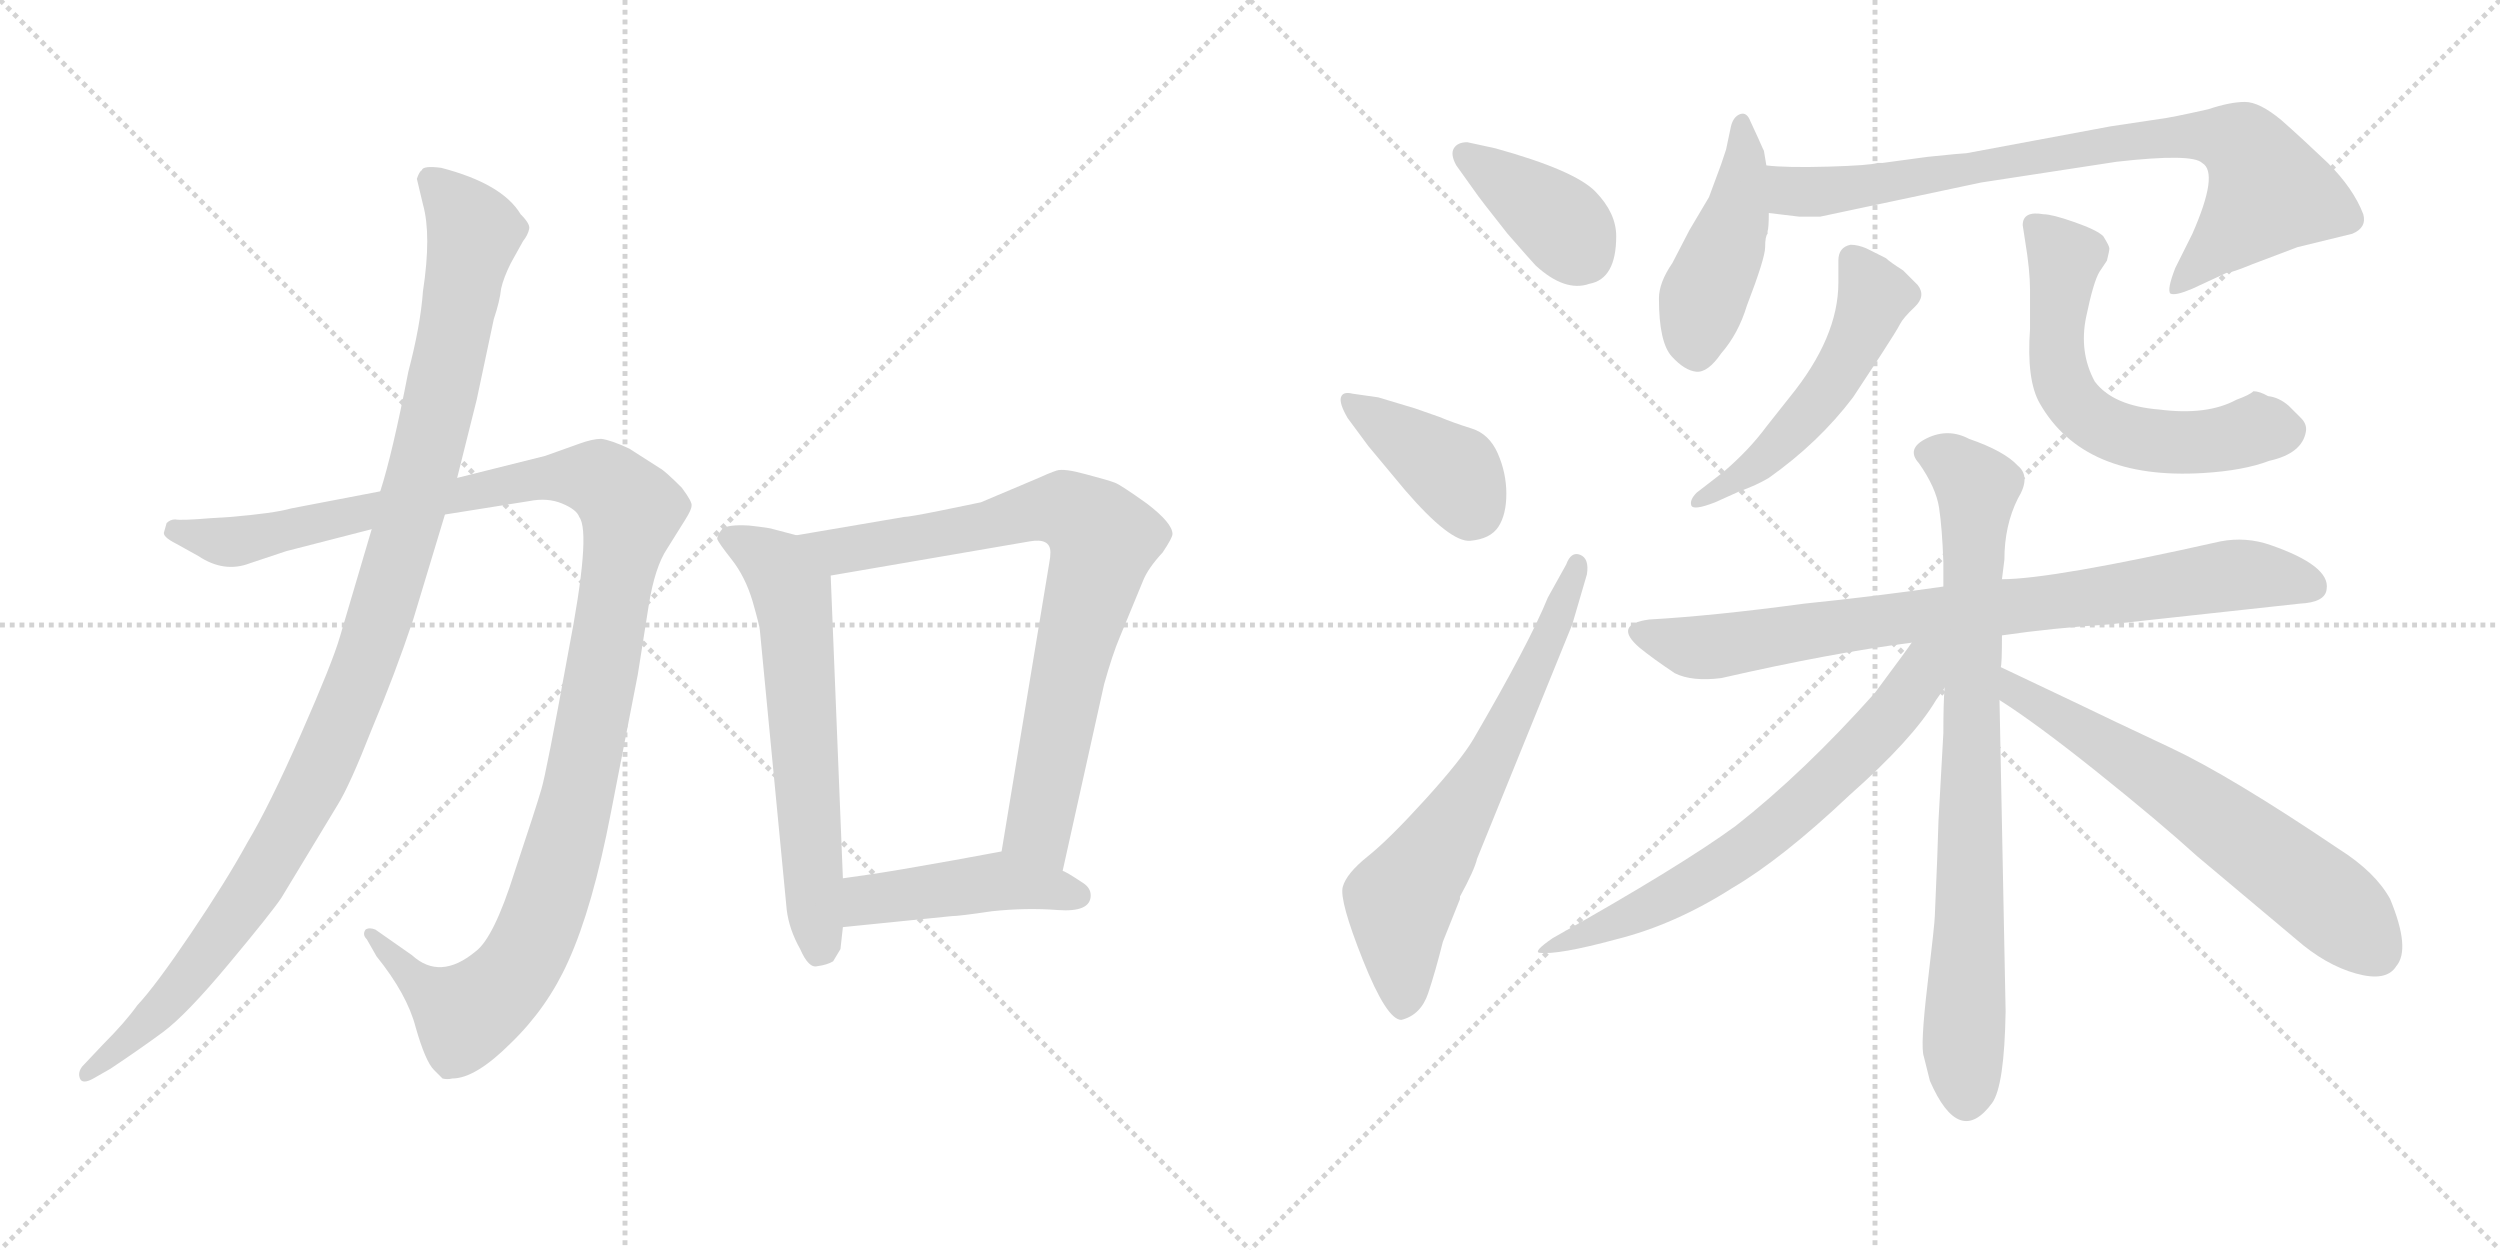 <svg version="1.1" viewBox="0 0 2048 1024" xmlns="http://www.w3.org/2000/svg">
  <g stroke="lightgray" stroke-dasharray="1,1" stroke-width="1" transform="scale(4, 4)">
    <line x1="0" y1="0" x2="256" y2="256"></line>
    <line x1="256" y1="0" x2="0" y2="256"></line>
    <line x1="128" y1="0" x2="128" y2="256"></line>
    <line x1="0" y1="128" x2="256" y2="128"></line>
    <line x1="256" y1="0" x2="512" y2="256"></line>
    <line x1="512" y1="0" x2="256" y2="256"></line>
    <line x1="384" y1="0" x2="384" y2="256"></line>
    <line x1="256" y1="128" x2="512" y2="128"></line>
  </g>
<g transform="scale(1, -1) translate(0, -850)">
   <style type="text/css">
    @keyframes keyframes0 {
      from {
       stroke: black;
       stroke-dashoffset: 1194;
       stroke-width: 128;
       }
       80% {
       animation-timing-function: step-end;
       stroke: black;
       stroke-dashoffset: 0;
       stroke-width: 128;
       }
       to {
       stroke: black;
       stroke-width: 1024;
       }
       }
       #make-me-a-hanzi-animation-0 {
         animation: keyframes0 1.222s both;
         animation-delay: 0s;
         animation-timing-function: linear;
       }
    @keyframes keyframes1 {
      from {
       stroke: black;
       stroke-dashoffset: 1085;
       stroke-width: 128;
       }
       78% {
       animation-timing-function: step-end;
       stroke: black;
       stroke-dashoffset: 0;
       stroke-width: 128;
       }
       to {
       stroke: black;
       stroke-width: 1024;
       }
       }
       #make-me-a-hanzi-animation-1 {
         animation: keyframes1 1.133s both;
         animation-delay: 1.222s;
         animation-timing-function: linear;
       }
    @keyframes keyframes2 {
      from {
       stroke: black;
       stroke-dashoffset: 619;
       stroke-width: 128;
       }
       67% {
       animation-timing-function: step-end;
       stroke: black;
       stroke-dashoffset: 0;
       stroke-width: 128;
       }
       to {
       stroke: black;
       stroke-width: 1024;
       }
       }
       #make-me-a-hanzi-animation-2 {
         animation: keyframes2 0.754s both;
         animation-delay: 2.355s;
         animation-timing-function: linear;
       }
    @keyframes keyframes3 {
      from {
       stroke: black;
       stroke-dashoffset: 787;
       stroke-width: 128;
       }
       72% {
       animation-timing-function: step-end;
       stroke: black;
       stroke-dashoffset: 0;
       stroke-width: 128;
       }
       to {
       stroke: black;
       stroke-width: 1024;
       }
       }
       #make-me-a-hanzi-animation-3 {
         animation: keyframes3 0.89s both;
         animation-delay: 3.108s;
         animation-timing-function: linear;
       }
    @keyframes keyframes4 {
      from {
       stroke: black;
       stroke-dashoffset: 449;
       stroke-width: 128;
       }
       59% {
       animation-timing-function: step-end;
       stroke: black;
       stroke-dashoffset: 0;
       stroke-width: 128;
       }
       to {
       stroke: black;
       stroke-width: 1024;
       }
       }
       #make-me-a-hanzi-animation-4 {
         animation: keyframes4 0.615s both;
         animation-delay: 3.999s;
         animation-timing-function: linear;
       }
    @keyframes keyframes5 {
      from {
       stroke: black;
       stroke-dashoffset: 384;
       stroke-width: 128;
       }
       56% {
       animation-timing-function: step-end;
       stroke: black;
       stroke-dashoffset: 0;
       stroke-width: 128;
       }
       to {
       stroke: black;
       stroke-width: 1024;
       }
       }
       #make-me-a-hanzi-animation-5 {
         animation: keyframes5 0.562s both;
         animation-delay: 4.614s;
         animation-timing-function: linear;
       }
    @keyframes keyframes6 {
      from {
       stroke: black;
       stroke-dashoffset: 393;
       stroke-width: 128;
       }
       56% {
       animation-timing-function: step-end;
       stroke: black;
       stroke-dashoffset: 0;
       stroke-width: 128;
       }
       to {
       stroke: black;
       stroke-width: 1024;
       }
       }
       #make-me-a-hanzi-animation-6 {
         animation: keyframes6 0.57s both;
         animation-delay: 5.177s;
         animation-timing-function: linear;
       }
    @keyframes keyframes7 {
      from {
       stroke: black;
       stroke-dashoffset: 654;
       stroke-width: 128;
       }
       68% {
       animation-timing-function: step-end;
       stroke: black;
       stroke-dashoffset: 0;
       stroke-width: 128;
       }
       to {
       stroke: black;
       stroke-width: 1024;
       }
       }
       #make-me-a-hanzi-animation-7 {
         animation: keyframes7 0.782s both;
         animation-delay: 5.747s;
         animation-timing-function: linear;
       }
    @keyframes keyframes8 {
      from {
       stroke: black;
       stroke-dashoffset: 449;
       stroke-width: 128;
       }
       59% {
       animation-timing-function: step-end;
       stroke: black;
       stroke-dashoffset: 0;
       stroke-width: 128;
       }
       to {
       stroke: black;
       stroke-width: 1024;
       }
       }
       #make-me-a-hanzi-animation-8 {
         animation: keyframes8 0.615s both;
         animation-delay: 6.529s;
         animation-timing-function: linear;
       }
    @keyframes keyframes9 {
      from {
       stroke: black;
       stroke-dashoffset: 807;
       stroke-width: 128;
       }
       72% {
       animation-timing-function: step-end;
       stroke: black;
       stroke-dashoffset: 0;
       stroke-width: 128;
       }
       to {
       stroke: black;
       stroke-width: 1024;
       }
       }
       #make-me-a-hanzi-animation-9 {
         animation: keyframes9 0.907s both;
         animation-delay: 7.144s;
         animation-timing-function: linear;
       }
    @keyframes keyframes10 {
      from {
       stroke: black;
       stroke-dashoffset: 518;
       stroke-width: 128;
       }
       63% {
       animation-timing-function: step-end;
       stroke: black;
       stroke-dashoffset: 0;
       stroke-width: 128;
       }
       to {
       stroke: black;
       stroke-width: 1024;
       }
       }
       #make-me-a-hanzi-animation-10 {
         animation: keyframes10 0.672s both;
         animation-delay: 8.051s;
         animation-timing-function: linear;
       }
    @keyframes keyframes11 {
      from {
       stroke: black;
       stroke-dashoffset: 595;
       stroke-width: 128;
       }
       66% {
       animation-timing-function: step-end;
       stroke: black;
       stroke-dashoffset: 0;
       stroke-width: 128;
       }
       to {
       stroke: black;
       stroke-width: 1024;
       }
       }
       #make-me-a-hanzi-animation-11 {
         animation: keyframes11 0.734s both;
         animation-delay: 8.722s;
         animation-timing-function: linear;
       }
    @keyframes keyframes12 {
      from {
       stroke: black;
       stroke-dashoffset: 809;
       stroke-width: 128;
       }
       72% {
       animation-timing-function: step-end;
       stroke: black;
       stroke-dashoffset: 0;
       stroke-width: 128;
       }
       to {
       stroke: black;
       stroke-width: 1024;
       }
       }
       #make-me-a-hanzi-animation-12 {
         animation: keyframes12 0.908s both;
         animation-delay: 9.457s;
         animation-timing-function: linear;
       }
    @keyframes keyframes13 {
      from {
       stroke: black;
       stroke-dashoffset: 804;
       stroke-width: 128;
       }
       72% {
       animation-timing-function: step-end;
       stroke: black;
       stroke-dashoffset: 0;
       stroke-width: 128;
       }
       to {
       stroke: black;
       stroke-width: 1024;
       }
       }
       #make-me-a-hanzi-animation-13 {
         animation: keyframes13 0.904s both;
         animation-delay: 10.365s;
         animation-timing-function: linear;
       }
    @keyframes keyframes14 {
      from {
       stroke: black;
       stroke-dashoffset: 670;
       stroke-width: 128;
       }
       69% {
       animation-timing-function: step-end;
       stroke: black;
       stroke-dashoffset: 0;
       stroke-width: 128;
       }
       to {
       stroke: black;
       stroke-width: 1024;
       }
       }
       #make-me-a-hanzi-animation-14 {
         animation: keyframes14 0.795s both;
         animation-delay: 11.269s;
         animation-timing-function: linear;
       }
    @keyframes keyframes15 {
      from {
       stroke: black;
       stroke-dashoffset: 638;
       stroke-width: 128;
       }
       67% {
       animation-timing-function: step-end;
       stroke: black;
       stroke-dashoffset: 0;
       stroke-width: 128;
       }
       to {
       stroke: black;
       stroke-width: 1024;
       }
       }
       #make-me-a-hanzi-animation-15 {
         animation: keyframes15 0.769s both;
         animation-delay: 12.065s;
         animation-timing-function: linear;
       }
</style>
<path d="M 311.5 447.5 L 238.5 433.5 Q 224.5 429.5 188.5 426.5 L 172.5 425.5 Q 148.5 423.5 143.5 424.5 Q 139.5 424.5 136.5 421.5 L 134.5 414.5 Q 132.5 410.5 144.5 404.5 L 162.5 394.5 Q 183.5 380.5 204.5 388.5 L 234.5 398.5 L 304.5 416.5 L 364.5 428.5 L 433.5 439.5 Q 448.5 442.5 460.5 437.5 Q 472.5 432.5 474.5 426.5 Q 484.5 413.5 465.5 315.5 Q 447.5 216.5 443.5 203.5 Q 439.5 189.5 421.5 135.5 Q 404.5 81.5 389.5 70.5 Q 360.5 46.5 337.5 67.5 L 307.5 88.5 Q 302.5 90.5 299.5 88.5 Q 296.5 84.5 300.5 80.5 L 308.5 66.5 Q 333.5 35.5 340.5 8.5 Q 348.5 -19.5 355.5 -26.5 L 362.5 -33.5 Q 366.5 -34.5 370.5 -33.5 Q 389.5 -33.5 418.5 -4.5 Q 448.5 24.5 465.5 62.5 Q 485.5 106.5 500.5 184.5 L 522.5 297.5 L 531.5 354.5 Q 536.5 385.5 546.5 400.5 L 561.5 424.5 Q 566.5 432.5 566.5 435.5 Q 567.5 438.5 558.5 450.5 Q 544.5 464.5 540.5 466.5 L 515.5 482.5 Q 500.5 489.5 492.5 490.5 Q 485.5 490.5 474.5 486.5 L 446.5 476.5 L 374.5 458.5 L 311.5 447.5 Z" fill="lightgray"></path> 
<path d="M 341.5 703.5 L 346.5 682.5 Q 353.5 657.5 346.5 611.5 Q 344.5 583.5 334.5 545.5 Q 321.5 478.5 311.5 447.5 L 304.5 416.5 L 278.5 328.5 Q 272.5 307.5 246.5 248.5 Q 220.5 189.5 202.5 159.5 Q 185.5 128.5 156.5 85.5 Q 127.5 42.5 112.5 26.5 Q 102.5 12.5 84.5 -5.5 L 67.5 -23.5 Q 63.5 -28.5 65.5 -33.5 Q 67.5 -38.5 76.5 -33.5 L 90.5 -25.5 Q 114.5 -9.5 133.5 4.5 Q 152.5 18.5 187.5 60.5 Q 222.5 102.5 230.5 114.5 L 276.5 190.5 Q 286.5 206.5 304.5 252.5 Q 323.5 297.5 338.5 342.5 L 364.5 428.5 L 374.5 458.5 L 390.5 522.5 L 404.5 588.5 Q 409.5 603.5 410.5 613.5 Q 412.5 622.5 418.5 634.5 L 428.5 652.5 Q 432.5 657.5 433.5 662.5 Q 434.5 666.5 426.5 674.5 Q 411.5 699.5 361.5 712.5 Q 346.5 714.5 345.5 710.5 Q 343.5 709.5 341.5 703.5 Z" fill="lightgray"></path> 
<path d="M 652.5 411.5 L 633.5 416.5 Q 631.5 417.5 613.5 419.5 Q 595.5 420.5 591.5 416.5 Q 587.5 411.5 587.5 408.5 Q 588.5 405.5 599.5 391.5 Q 610.5 377.5 616.5 357.5 Q 622.5 336.5 622.5 333.5 L 644.5 104.5 Q 646.5 88.5 655.5 72.5 Q 662.5 56.5 669.5 58.5 Q 677.5 59.5 682.5 62.5 L 688.5 72.5 L 690.5 90.5 L 690.5 130.5 L 680.5 378.5 C 679.5 404.5 679.5 404.5 652.5 411.5 Z" fill="lightgray"></path> 
<path d="M 870.5 136.5 L 904.5 289.5 Q 911.5 314.5 917.5 328.5 L 936.5 374.5 Q 940.5 384.5 952.5 397.5 Q 960.5 409.5 960.5 412.5 Q 960.5 421.5 939.5 437.5 Q 918.5 452.5 913.5 454.5 Q 908.5 456.5 889.5 461.5 Q 871.5 466.5 865.5 464.5 Q 859.5 462.5 848.5 457.5 L 803.5 438.5 L 769.5 431.5 Q 744.5 426.5 740.5 426.5 L 652.5 411.5 C 622.5 406.5 650.5 373.5 680.5 378.5 L 843.5 406.5 Q 860.5 409.5 860.5 397.5 Q 860.5 393.5 859.5 388.5 L 820.5 152.5 C 815.5 122.5 863.5 107.5 870.5 136.5 Z" fill="lightgray"></path> 
<path d="M 893.5 116.5 Q 893.5 122.5 887.5 126.5 Q 872.5 136.5 870.5 136.5 C 843.5 149.5 833.5 154.5 820.5 152.5 L 782.5 145.5 Q 732.5 136.5 711.5 133.5 L 690.5 130.5 C 660.5 126.5 660.5 87.5 690.5 90.5 L 779.5 99.5 Q 785.5 99.5 812.5 103.5 Q 840.5 106.5 866.5 104.5 Q 893.5 102.5 893.5 116.5 Z" fill="lightgray"></path> 
<path d="M 1208.0 693.5 Q 1212.0 687.5 1235.0 658.5 Q 1256.0 634.5 1258.0 632.5 Q 1282.0 610.5 1302.0 617.5 Q 1324.0 621.5 1324.0 656.5 Q 1324.0 675.5 1307.0 693.0 Q 1290.0 710.5 1225.0 728.5 L 1202.0 733.5 Q 1194.0 733.5 1191.0 728.5 Q 1188.0 723.5 1193.0 714.5 L 1208.0 693.5 Z" fill="lightgray"></path> 
<path d="M 1129.0 524.5 L 1108.0 527.5 Q 1100.0 529.5 1098.5 524.5 Q 1097.0 519.5 1104.0 507.5 L 1121.0 484.5 L 1151.0 448.5 Q 1188.0 405.5 1204.5 407.0 Q 1221.0 408.5 1227.5 418.5 Q 1234.0 428.5 1234.0 445.5 Q 1234.0 462.5 1227.0 478.5 Q 1220.0 494.5 1205.5 499.0 Q 1191.0 503.5 1179.0 508.5 L 1159.0 515.5 L 1129.0 524.5 Z" fill="lightgray"></path> 
<path d="M 1268.0 360.5 Q 1253.0 323.5 1207.0 244.5 Q 1197.0 227.5 1167.5 195.0 Q 1138.0 162.5 1120.5 148.5 Q 1103.0 134.5 1100.0 123.5 Q 1097.0 112.5 1116.5 63.5 Q 1136.0 14.5 1148.0 14.5 Q 1164.0 18.5 1170.0 36.5 Q 1176.0 54.5 1182.0 78.5 L 1196.0 113.5 L 1196.0 115.5 Q 1208.0 137.5 1210.0 146.5 L 1288.0 338.5 L 1300.0 379.5 Q 1302.0 392.5 1294.5 395.5 Q 1287.0 398.5 1283.0 387.5 L 1268.0 360.5 Z" fill="lightgray"></path> 
<path d="M 1410.0 560.5 Q 1424.0 576.5 1431.0 599.5 Q 1446.0 638.5 1446.0 647.5 Q 1446.0 656.5 1448.0 658.5 L 1448.0 660.5 Q 1449.0 663.5 1449.0 675.5 L 1447.0 714.5 L 1445.0 726.5 L 1444.0 728.5 L 1440.0 737.5 L 1434.0 750.5 Q 1431.0 758.5 1425.5 756.5 Q 1420.0 754.5 1418.0 746.5 L 1414.0 727.5 L 1410.0 715.5 L 1400.0 688.5 L 1384.0 661.5 L 1370.0 634.5 Q 1359.0 618.5 1359.0 605.5 Q 1359.0 569.5 1369.5 558.0 Q 1380.0 546.5 1389.5 545.5 Q 1399.0 544.5 1410.0 560.5 Z" fill="lightgray"></path> 
<path d="M 1449.0 675.5 L 1474.0 672.5 L 1491.0 672.5 L 1623.0 700.5 L 1734.0 717.5 Q 1796.0 724.5 1804.0 716.5 Q 1818.0 708.5 1796.0 658.5 L 1782.0 630.5 Q 1775.0 612.5 1778.0 609.5 Q 1782.0 607.5 1796.0 613.5 L 1824.0 626.5 Q 1828.0 626.5 1845.0 633.5 L 1882.0 647.5 L 1927.0 658.5 Q 1939.0 663.5 1936.0 674.5 Q 1928.0 695.5 1907.0 716.5 Q 1886.0 736.5 1869.0 751.5 Q 1851.0 766.5 1839.0 766.5 Q 1827.0 766.5 1809.0 760.5 Q 1778.0 753.5 1769.0 752.5 L 1729.0 746.5 L 1611.0 724.5 Q 1608.0 724.5 1579.0 721.5 L 1542.0 716.5 L 1538.0 716.5 Q 1532.0 714.5 1498.0 713.5 Q 1463.0 712.5 1447.0 714.5 C 1417.0 716.5 1419.0 679.5 1449.0 675.5 Z" fill="lightgray"></path> 
<path d="M 1506.0 636.5 L 1506.0 618.5 Q 1506.0 573.5 1466.0 524.5 L 1447.0 500.5 Q 1433.0 481.5 1412.0 463.5 L 1390.0 446.5 Q 1384.0 440.5 1385.5 436.0 Q 1387.0 431.5 1405.0 438.5 L 1425.0 447.5 Q 1439.0 452.5 1449.0 458.5 Q 1490.0 487.5 1518.0 524.5 L 1541.0 559.5 Q 1554.0 579.5 1556.5 584.5 Q 1559.0 589.5 1568.5 598.5 Q 1578.0 607.5 1571.0 616.5 L 1559.0 628.5 Q 1548.0 635.5 1545.0 638.5 L 1529.0 646.5 Q 1522.0 649.5 1516.0 649.5 Q 1506.0 647.5 1506.0 636.5 Z" fill="lightgray"></path> 
<path d="M 1657.0 665.5 L 1659.0 652.5 Q 1663.0 628.5 1663.0 612.5 L 1663.0 580.5 Q 1660.0 538.5 1671.0 519.5 Q 1707.0 456.5 1805.0 462.5 Q 1838.0 464.5 1859.0 472.5 Q 1886.0 478.5 1889.0 496.5 Q 1890.0 502.5 1885.0 507.5 L 1875.0 517.5 Q 1867.0 524.5 1858.0 525.5 Q 1851.0 529.5 1846.0 529.5 Q 1843.0 526.5 1832.0 522.5 Q 1808.0 509.5 1769.0 514.5 Q 1731.0 517.5 1716.0 537.5 Q 1703.0 561.5 1709.0 590.5 Q 1715.0 619.5 1720.0 627.5 L 1726.0 636.5 Q 1728.0 644.5 1728.0 646.5 Q 1728.0 648.5 1723.0 656.5 Q 1718.0 661.5 1699.5 668.0 Q 1681.0 674.5 1674.0 674.5 Q 1657.0 677.5 1657.0 665.5 Z" fill="lightgray"></path> 
<path d="M 1640.0 329.5 Q 1681.0 335.5 1728.0 338.5 L 1884.0 355.5 Q 1905.0 356.5 1906.0 367.5 Q 1909.0 386.5 1860.0 403.5 Q 1840.0 410.5 1819.0 406.5 Q 1681.0 375.5 1640.0 375.5 L 1592.0 369.5 Q 1537.0 361.5 1478.0 355.5 Q 1404.0 345.5 1351.0 342.5 Q 1321.0 338.5 1343.0 319.5 Q 1354.0 310.5 1372.0 298.5 Q 1386.0 291.5 1410.0 294.5 Q 1502.0 315.5 1566.0 323.5 L 1640.0 329.5 Z" fill="lightgray"></path> 
<path d="M 1585.0 99.5 Q 1585.0 94.5 1579.0 43.5 Q 1573.0 -7.5 1576.0 -15.5 L 1581.0 -35.5 Q 1605.0 -90.5 1632.0 -53.5 Q 1642.0 -39.5 1643.0 21.5 L 1638.0 276.5 L 1639.0 303.5 Q 1640.0 305.5 1640.0 329.5 L 1640.0 375.5 L 1642.0 391.5 Q 1642.0 419.5 1653.0 441.5 Q 1664.0 459.5 1653.0 468.5 Q 1642.0 480.5 1613.0 490.5 Q 1596.0 499.5 1578.5 491.0 Q 1561.0 482.5 1572.0 470.5 Q 1586.0 450.5 1588.5 434.0 Q 1591.0 417.5 1592.0 389.5 L 1592.0 369.5 L 1593.0 286.5 Q 1592.0 274.5 1592.0 249.5 L 1588.0 177.5 L 1587.0 147.5 L 1585.0 99.5 Z" fill="lightgray"></path> 
<path d="M 1566.0 323.5 Q 1565.0 321.5 1536.0 282.5 Q 1478.0 217.5 1422.0 173.5 Q 1377.0 140.5 1272.0 81.5 Q 1256.0 70.5 1261.0 69.5 Q 1276.0 67.5 1324.0 80.5 Q 1372.0 92.5 1419.0 122.5 Q 1460.0 146.5 1515.0 198.5 Q 1567.0 244.5 1586.0 276.5 L 1593.0 286.5 C 1624.0 331.5 1588.0 353.5 1566.0 323.5 Z" fill="lightgray"></path> 
<path d="M 1638.0 276.5 Q 1668.0 257.5 1718.0 217.5 Q 1768.0 177.5 1800.0 148.5 L 1881.0 80.5 Q 1905.0 59.5 1930.0 52.5 Q 1955.0 45.5 1963.0 58.5 Q 1975.0 72.5 1958.0 113.5 Q 1946.0 135.5 1916.0 154.5 Q 1827.0 214.5 1778.0 237.5 Q 1729.0 260.5 1698.0 275.5 L 1639.0 303.5 C 1612.0 316.5 1613.0 292.5 1638.0 276.5 Z" fill="lightgray"></path> 
      <clipPath id="make-me-a-hanzi-clip-0">
      <path d="M 311.5 447.5 L 238.5 433.5 Q 224.5 429.5 188.5 426.5 L 172.5 425.5 Q 148.5 423.5 143.5 424.5 Q 139.5 424.5 136.5 421.5 L 134.5 414.5 Q 132.5 410.5 144.5 404.5 L 162.5 394.5 Q 183.5 380.5 204.5 388.5 L 234.5 398.5 L 304.5 416.5 L 364.5 428.5 L 433.5 439.5 Q 448.5 442.5 460.5 437.5 Q 472.5 432.5 474.5 426.5 Q 484.5 413.5 465.5 315.5 Q 447.5 216.5 443.5 203.5 Q 439.5 189.5 421.5 135.5 Q 404.5 81.5 389.5 70.5 Q 360.5 46.5 337.5 67.5 L 307.5 88.5 Q 302.5 90.5 299.5 88.5 Q 296.5 84.5 300.5 80.5 L 308.5 66.5 Q 333.5 35.5 340.5 8.5 Q 348.5 -19.5 355.5 -26.5 L 362.5 -33.5 Q 366.5 -34.5 370.5 -33.5 Q 389.5 -33.5 418.5 -4.5 Q 448.5 24.5 465.5 62.5 Q 485.5 106.5 500.5 184.5 L 522.5 297.5 L 531.5 354.5 Q 536.5 385.5 546.5 400.5 L 561.5 424.5 Q 566.5 432.5 566.5 435.5 Q 567.5 438.5 558.5 450.5 Q 544.5 464.5 540.5 466.5 L 515.5 482.5 Q 500.5 489.5 492.5 490.5 Q 485.5 490.5 474.5 486.5 L 446.5 476.5 L 374.5 458.5 L 311.5 447.5 Z" fill="lightgray"></path>
      </clipPath>
      <path clip-path="url(#make-me-a-hanzi-clip-0)" d="M 143.5 415.5 L 186.5 405.5 L 460.5 459.5 L 490.5 457.5 L 517.5 431.5 L 469.5 180.5 L 446.5 103.5 L 426.5 60.5 L 383.5 19.5 L 342.5 44.5 L 303.5 84.5 " fill="none" id="make-me-a-hanzi-animation-0" stroke-dasharray="1066 2132" stroke-linecap="round"></path>

      <clipPath id="make-me-a-hanzi-clip-1">
      <path d="M 341.5 703.5 L 346.5 682.5 Q 353.5 657.5 346.5 611.5 Q 344.5 583.5 334.5 545.5 Q 321.5 478.5 311.5 447.5 L 304.5 416.5 L 278.5 328.5 Q 272.5 307.5 246.5 248.5 Q 220.5 189.5 202.5 159.5 Q 185.5 128.5 156.5 85.5 Q 127.5 42.5 112.5 26.5 Q 102.5 12.5 84.5 -5.5 L 67.5 -23.5 Q 63.5 -28.5 65.5 -33.5 Q 67.5 -38.5 76.5 -33.5 L 90.5 -25.5 Q 114.5 -9.5 133.5 4.5 Q 152.5 18.5 187.5 60.5 Q 222.5 102.5 230.5 114.5 L 276.5 190.5 Q 286.5 206.5 304.5 252.5 Q 323.5 297.5 338.5 342.5 L 364.5 428.5 L 374.5 458.5 L 390.5 522.5 L 404.5 588.5 Q 409.5 603.5 410.5 613.5 Q 412.5 622.5 418.5 634.5 L 428.5 652.5 Q 432.5 657.5 433.5 662.5 Q 434.5 666.5 426.5 674.5 Q 411.5 699.5 361.5 712.5 Q 346.5 714.5 345.5 710.5 Q 343.5 709.5 341.5 703.5 Z" fill="lightgray"></path>
      </clipPath>
      <path clip-path="url(#make-me-a-hanzi-clip-1)" d="M 353.5 701.5 L 377.5 677.5 L 387.5 657.5 L 345.5 459.5 L 293.5 293.5 L 271.5 237.5 L 209.5 124.5 L 144.5 37.5 L 71.5 -29.5 " fill="none" id="make-me-a-hanzi-animation-1" stroke-dasharray="957 1914" stroke-linecap="round"></path>

      <clipPath id="make-me-a-hanzi-clip-2">
      <path d="M 652.5 411.5 L 633.5 416.5 Q 631.5 417.5 613.5 419.5 Q 595.5 420.5 591.5 416.5 Q 587.5 411.5 587.5 408.5 Q 588.5 405.5 599.5 391.5 Q 610.5 377.5 616.5 357.5 Q 622.5 336.5 622.5 333.5 L 644.5 104.5 Q 646.5 88.5 655.5 72.5 Q 662.5 56.5 669.5 58.5 Q 677.5 59.5 682.5 62.5 L 688.5 72.5 L 690.5 90.5 L 690.5 130.5 L 680.5 378.5 C 679.5 404.5 679.5 404.5 652.5 411.5 Z" fill="lightgray"></path>
      </clipPath>
      <path clip-path="url(#make-me-a-hanzi-clip-2)" d="M 595.5 409.5 L 636.5 385.5 L 648.5 365.5 L 671.5 74.5 " fill="none" id="make-me-a-hanzi-animation-2" stroke-dasharray="491 982" stroke-linecap="round"></path>

      <clipPath id="make-me-a-hanzi-clip-3">
      <path d="M 870.5 136.5 L 904.5 289.5 Q 911.5 314.5 917.5 328.5 L 936.5 374.5 Q 940.5 384.5 952.5 397.5 Q 960.5 409.5 960.5 412.5 Q 960.5 421.5 939.5 437.5 Q 918.5 452.5 913.5 454.5 Q 908.5 456.5 889.5 461.5 Q 871.5 466.5 865.5 464.5 Q 859.5 462.5 848.5 457.5 L 803.5 438.5 L 769.5 431.5 Q 744.5 426.5 740.5 426.5 L 652.5 411.5 C 622.5 406.5 650.5 373.5 680.5 378.5 L 843.5 406.5 Q 860.5 409.5 860.5 397.5 Q 860.5 393.5 859.5 388.5 L 820.5 152.5 C 815.5 122.5 863.5 107.5 870.5 136.5 Z" fill="lightgray"></path>
      </clipPath>
      <path clip-path="url(#make-me-a-hanzi-clip-3)" d="M 660.5 408.5 L 699.5 399.5 L 871.5 433.5 L 904.5 408.5 L 874.5 297.5 L 850.5 171.5 L 866.5 145.5 " fill="none" id="make-me-a-hanzi-animation-3" stroke-dasharray="659 1318" stroke-linecap="round"></path>

      <clipPath id="make-me-a-hanzi-clip-4">
      <path d="M 893.5 116.5 Q 893.5 122.5 887.5 126.5 Q 872.5 136.5 870.5 136.5 C 843.5 149.5 833.5 154.5 820.5 152.5 L 782.5 145.5 Q 732.5 136.5 711.5 133.5 L 690.5 130.5 C 660.5 126.5 660.5 87.5 690.5 90.5 L 779.5 99.5 Q 785.5 99.5 812.5 103.5 Q 840.5 106.5 866.5 104.5 Q 893.5 102.5 893.5 116.5 Z" fill="lightgray"></path>
      </clipPath>
      <path clip-path="url(#make-me-a-hanzi-clip-4)" d="M 697.5 97.5 L 711.5 112.5 L 805.5 126.5 L 882.5 116.5 " fill="none" id="make-me-a-hanzi-animation-4" stroke-dasharray="321 642" stroke-linecap="round"></path>

      <clipPath id="make-me-a-hanzi-clip-5">
      <path d="M 1208.0 693.5 Q 1212.0 687.5 1235.0 658.5 Q 1256.0 634.5 1258.0 632.5 Q 1282.0 610.5 1302.0 617.5 Q 1324.0 621.5 1324.0 656.5 Q 1324.0 675.5 1307.0 693.0 Q 1290.0 710.5 1225.0 728.5 L 1202.0 733.5 Q 1194.0 733.5 1191.0 728.5 Q 1188.0 723.5 1193.0 714.5 L 1208.0 693.5 Z" fill="lightgray"></path>
      </clipPath>
      <path clip-path="url(#make-me-a-hanzi-clip-5)" d="M 1200.0 722.5 L 1276.0 669.5 L 1298.0 641.5 " fill="none" id="make-me-a-hanzi-animation-5" stroke-dasharray="256 512" stroke-linecap="round"></path>

      <clipPath id="make-me-a-hanzi-clip-6">
      <path d="M 1129.0 524.5 L 1108.0 527.5 Q 1100.0 529.5 1098.5 524.5 Q 1097.0 519.5 1104.0 507.5 L 1121.0 484.5 L 1151.0 448.5 Q 1188.0 405.5 1204.5 407.0 Q 1221.0 408.5 1227.5 418.5 Q 1234.0 428.5 1234.0 445.5 Q 1234.0 462.5 1227.0 478.5 Q 1220.0 494.5 1205.5 499.0 Q 1191.0 503.5 1179.0 508.5 L 1159.0 515.5 L 1129.0 524.5 Z" fill="lightgray"></path>
      </clipPath>
      <path clip-path="url(#make-me-a-hanzi-clip-6)" d="M 1105.0 521.5 L 1193.0 460.5 L 1205.0 433.5 " fill="none" id="make-me-a-hanzi-animation-6" stroke-dasharray="265 530" stroke-linecap="round"></path>

      <clipPath id="make-me-a-hanzi-clip-7">
      <path d="M 1268.0 360.5 Q 1253.0 323.5 1207.0 244.5 Q 1197.0 227.5 1167.5 195.0 Q 1138.0 162.5 1120.5 148.5 Q 1103.0 134.5 1100.0 123.5 Q 1097.0 112.5 1116.5 63.5 Q 1136.0 14.5 1148.0 14.5 Q 1164.0 18.5 1170.0 36.5 Q 1176.0 54.5 1182.0 78.5 L 1196.0 113.5 L 1196.0 115.5 Q 1208.0 137.5 1210.0 146.5 L 1288.0 338.5 L 1300.0 379.5 Q 1302.0 392.5 1294.5 395.5 Q 1287.0 398.5 1283.0 387.5 L 1268.0 360.5 Z" fill="lightgray"></path>
      </clipPath>
      <path clip-path="url(#make-me-a-hanzi-clip-7)" d="M 1150.0 26.5 L 1147.0 111.5 L 1218.0 220.5 L 1267.0 321.5 L 1291.0 387.5 " fill="none" id="make-me-a-hanzi-animation-7" stroke-dasharray="526 1052" stroke-linecap="round"></path>

      <clipPath id="make-me-a-hanzi-clip-8">
      <path d="M 1410.0 560.5 Q 1424.0 576.5 1431.0 599.5 Q 1446.0 638.5 1446.0 647.5 Q 1446.0 656.5 1448.0 658.5 L 1448.0 660.5 Q 1449.0 663.5 1449.0 675.5 L 1447.0 714.5 L 1445.0 726.5 L 1444.0 728.5 L 1440.0 737.5 L 1434.0 750.5 Q 1431.0 758.5 1425.5 756.5 Q 1420.0 754.5 1418.0 746.5 L 1414.0 727.5 L 1410.0 715.5 L 1400.0 688.5 L 1384.0 661.5 L 1370.0 634.5 Q 1359.0 618.5 1359.0 605.5 Q 1359.0 569.5 1369.5 558.0 Q 1380.0 546.5 1389.5 545.5 Q 1399.0 544.5 1410.0 560.5 Z" fill="lightgray"></path>
      </clipPath>
      <path clip-path="url(#make-me-a-hanzi-clip-8)" d="M 1426.0 748.5 L 1424.0 680.5 L 1395.0 604.5 L 1390.0 561.5 " fill="none" id="make-me-a-hanzi-animation-8" stroke-dasharray="321 642" stroke-linecap="round"></path>

      <clipPath id="make-me-a-hanzi-clip-9">
      <path d="M 1449.0 675.5 L 1474.0 672.5 L 1491.0 672.5 L 1623.0 700.5 L 1734.0 717.5 Q 1796.0 724.5 1804.0 716.5 Q 1818.0 708.5 1796.0 658.5 L 1782.0 630.5 Q 1775.0 612.5 1778.0 609.5 Q 1782.0 607.5 1796.0 613.5 L 1824.0 626.5 Q 1828.0 626.5 1845.0 633.5 L 1882.0 647.5 L 1927.0 658.5 Q 1939.0 663.5 1936.0 674.5 Q 1928.0 695.5 1907.0 716.5 Q 1886.0 736.5 1869.0 751.5 Q 1851.0 766.5 1839.0 766.5 Q 1827.0 766.5 1809.0 760.5 Q 1778.0 753.5 1769.0 752.5 L 1729.0 746.5 L 1611.0 724.5 Q 1608.0 724.5 1579.0 721.5 L 1542.0 716.5 L 1538.0 716.5 Q 1532.0 714.5 1498.0 713.5 Q 1463.0 712.5 1447.0 714.5 C 1417.0 716.5 1419.0 679.5 1449.0 675.5 Z" fill="lightgray"></path>
      </clipPath>
      <path clip-path="url(#make-me-a-hanzi-clip-9)" d="M 1451.0 708.5 L 1470.0 692.5 L 1494.0 692.5 L 1738.0 733.5 L 1804.0 739.5 L 1837.0 731.5 L 1858.0 691.5 L 1781.0 613.5 " fill="none" id="make-me-a-hanzi-animation-9" stroke-dasharray="679 1358" stroke-linecap="round"></path>

      <clipPath id="make-me-a-hanzi-clip-10">
      <path d="M 1506.0 636.5 L 1506.0 618.5 Q 1506.0 573.5 1466.0 524.5 L 1447.0 500.5 Q 1433.0 481.5 1412.0 463.5 L 1390.0 446.5 Q 1384.0 440.5 1385.5 436.0 Q 1387.0 431.5 1405.0 438.5 L 1425.0 447.5 Q 1439.0 452.5 1449.0 458.5 Q 1490.0 487.5 1518.0 524.5 L 1541.0 559.5 Q 1554.0 579.5 1556.5 584.5 Q 1559.0 589.5 1568.5 598.5 Q 1578.0 607.5 1571.0 616.5 L 1559.0 628.5 Q 1548.0 635.5 1545.0 638.5 L 1529.0 646.5 Q 1522.0 649.5 1516.0 649.5 Q 1506.0 647.5 1506.0 636.5 Z" fill="lightgray"></path>
      </clipPath>
      <path clip-path="url(#make-me-a-hanzi-clip-10)" d="M 1518.0 637.5 L 1535.0 604.5 L 1505.0 541.5 L 1447.0 475.5 L 1390.0 440.5 " fill="none" id="make-me-a-hanzi-animation-10" stroke-dasharray="390 780" stroke-linecap="round"></path>

      <clipPath id="make-me-a-hanzi-clip-11">
      <path d="M 1657.0 665.5 L 1659.0 652.5 Q 1663.0 628.5 1663.0 612.5 L 1663.0 580.5 Q 1660.0 538.5 1671.0 519.5 Q 1707.0 456.5 1805.0 462.5 Q 1838.0 464.5 1859.0 472.5 Q 1886.0 478.5 1889.0 496.5 Q 1890.0 502.5 1885.0 507.5 L 1875.0 517.5 Q 1867.0 524.5 1858.0 525.5 Q 1851.0 529.5 1846.0 529.5 Q 1843.0 526.5 1832.0 522.5 Q 1808.0 509.5 1769.0 514.5 Q 1731.0 517.5 1716.0 537.5 Q 1703.0 561.5 1709.0 590.5 Q 1715.0 619.5 1720.0 627.5 L 1726.0 636.5 Q 1728.0 644.5 1728.0 646.5 Q 1728.0 648.5 1723.0 656.5 Q 1718.0 661.5 1699.5 668.0 Q 1681.0 674.5 1674.0 674.5 Q 1657.0 677.5 1657.0 665.5 Z" fill="lightgray"></path>
      </clipPath>
      <path clip-path="url(#make-me-a-hanzi-clip-11)" d="M 1668.0 664.5 L 1692.0 638.5 L 1686.0 596.5 L 1688.0 542.5 L 1709.0 510.5 L 1727.0 498.5 L 1763.0 488.5 L 1873.0 497.5 " fill="none" id="make-me-a-hanzi-animation-11" stroke-dasharray="467 934" stroke-linecap="round"></path>

      <clipPath id="make-me-a-hanzi-clip-12">
      <path d="M 1640.0 329.5 Q 1681.0 335.5 1728.0 338.5 L 1884.0 355.5 Q 1905.0 356.5 1906.0 367.5 Q 1909.0 386.5 1860.0 403.5 Q 1840.0 410.5 1819.0 406.5 Q 1681.0 375.5 1640.0 375.5 L 1592.0 369.5 Q 1537.0 361.5 1478.0 355.5 Q 1404.0 345.5 1351.0 342.5 Q 1321.0 338.5 1343.0 319.5 Q 1354.0 310.5 1372.0 298.5 Q 1386.0 291.5 1410.0 294.5 Q 1502.0 315.5 1566.0 323.5 L 1640.0 329.5 Z" fill="lightgray"></path>
      </clipPath>
      <path clip-path="url(#make-me-a-hanzi-clip-12)" d="M 1346.0 331.5 L 1401.0 319.5 L 1838.0 379.5 L 1893.0 370.5 " fill="none" id="make-me-a-hanzi-animation-12" stroke-dasharray="681 1362" stroke-linecap="round"></path>

      <clipPath id="make-me-a-hanzi-clip-13">
      <path d="M 1585.0 99.5 Q 1585.0 94.5 1579.0 43.5 Q 1573.0 -7.5 1576.0 -15.5 L 1581.0 -35.5 Q 1605.0 -90.5 1632.0 -53.5 Q 1642.0 -39.5 1643.0 21.5 L 1638.0 276.5 L 1639.0 303.5 Q 1640.0 305.5 1640.0 329.5 L 1640.0 375.5 L 1642.0 391.5 Q 1642.0 419.5 1653.0 441.5 Q 1664.0 459.5 1653.0 468.5 Q 1642.0 480.5 1613.0 490.5 Q 1596.0 499.5 1578.5 491.0 Q 1561.0 482.5 1572.0 470.5 Q 1586.0 450.5 1588.5 434.0 Q 1591.0 417.5 1592.0 389.5 L 1592.0 369.5 L 1593.0 286.5 Q 1592.0 274.5 1592.0 249.5 L 1588.0 177.5 L 1587.0 147.5 L 1585.0 99.5 Z" fill="lightgray"></path>
      </clipPath>
      <path clip-path="url(#make-me-a-hanzi-clip-13)" d="M 1580.0 479.5 L 1600.0 470.5 L 1619.0 448.5 L 1610.0 -48.5 " fill="none" id="make-me-a-hanzi-animation-13" stroke-dasharray="676 1352" stroke-linecap="round"></path>

      <clipPath id="make-me-a-hanzi-clip-14">
      <path d="M 1566.0 323.5 Q 1565.0 321.5 1536.0 282.5 Q 1478.0 217.5 1422.0 173.5 Q 1377.0 140.5 1272.0 81.5 Q 1256.0 70.5 1261.0 69.5 Q 1276.0 67.5 1324.0 80.5 Q 1372.0 92.5 1419.0 122.5 Q 1460.0 146.5 1515.0 198.5 Q 1567.0 244.5 1586.0 276.5 L 1593.0 286.5 C 1624.0 331.5 1588.0 353.5 1566.0 323.5 Z" fill="lightgray"></path>
      </clipPath>
      <path clip-path="url(#make-me-a-hanzi-clip-14)" d="M 1586.0 319.5 L 1543.0 255.5 L 1445.0 164.5 L 1377.0 119.5 L 1266.0 70.5 " fill="none" id="make-me-a-hanzi-animation-14" stroke-dasharray="542 1084" stroke-linecap="round"></path>

      <clipPath id="make-me-a-hanzi-clip-15">
      <path d="M 1638.0 276.5 Q 1668.0 257.5 1718.0 217.5 Q 1768.0 177.5 1800.0 148.5 L 1881.0 80.5 Q 1905.0 59.5 1930.0 52.5 Q 1955.0 45.5 1963.0 58.5 Q 1975.0 72.5 1958.0 113.5 Q 1946.0 135.5 1916.0 154.5 Q 1827.0 214.5 1778.0 237.5 Q 1729.0 260.5 1698.0 275.5 L 1639.0 303.5 C 1612.0 316.5 1613.0 292.5 1638.0 276.5 Z" fill="lightgray"></path>
      </clipPath>
      <path clip-path="url(#make-me-a-hanzi-clip-15)" d="M 1643.0 296.5 L 1651.0 283.5 L 1759.0 218.5 L 1858.0 149.5 L 1917.0 103.5 L 1947.0 69.5 " fill="none" id="make-me-a-hanzi-animation-15" stroke-dasharray="510 1020" stroke-linecap="round"></path>

</g>
</svg>
